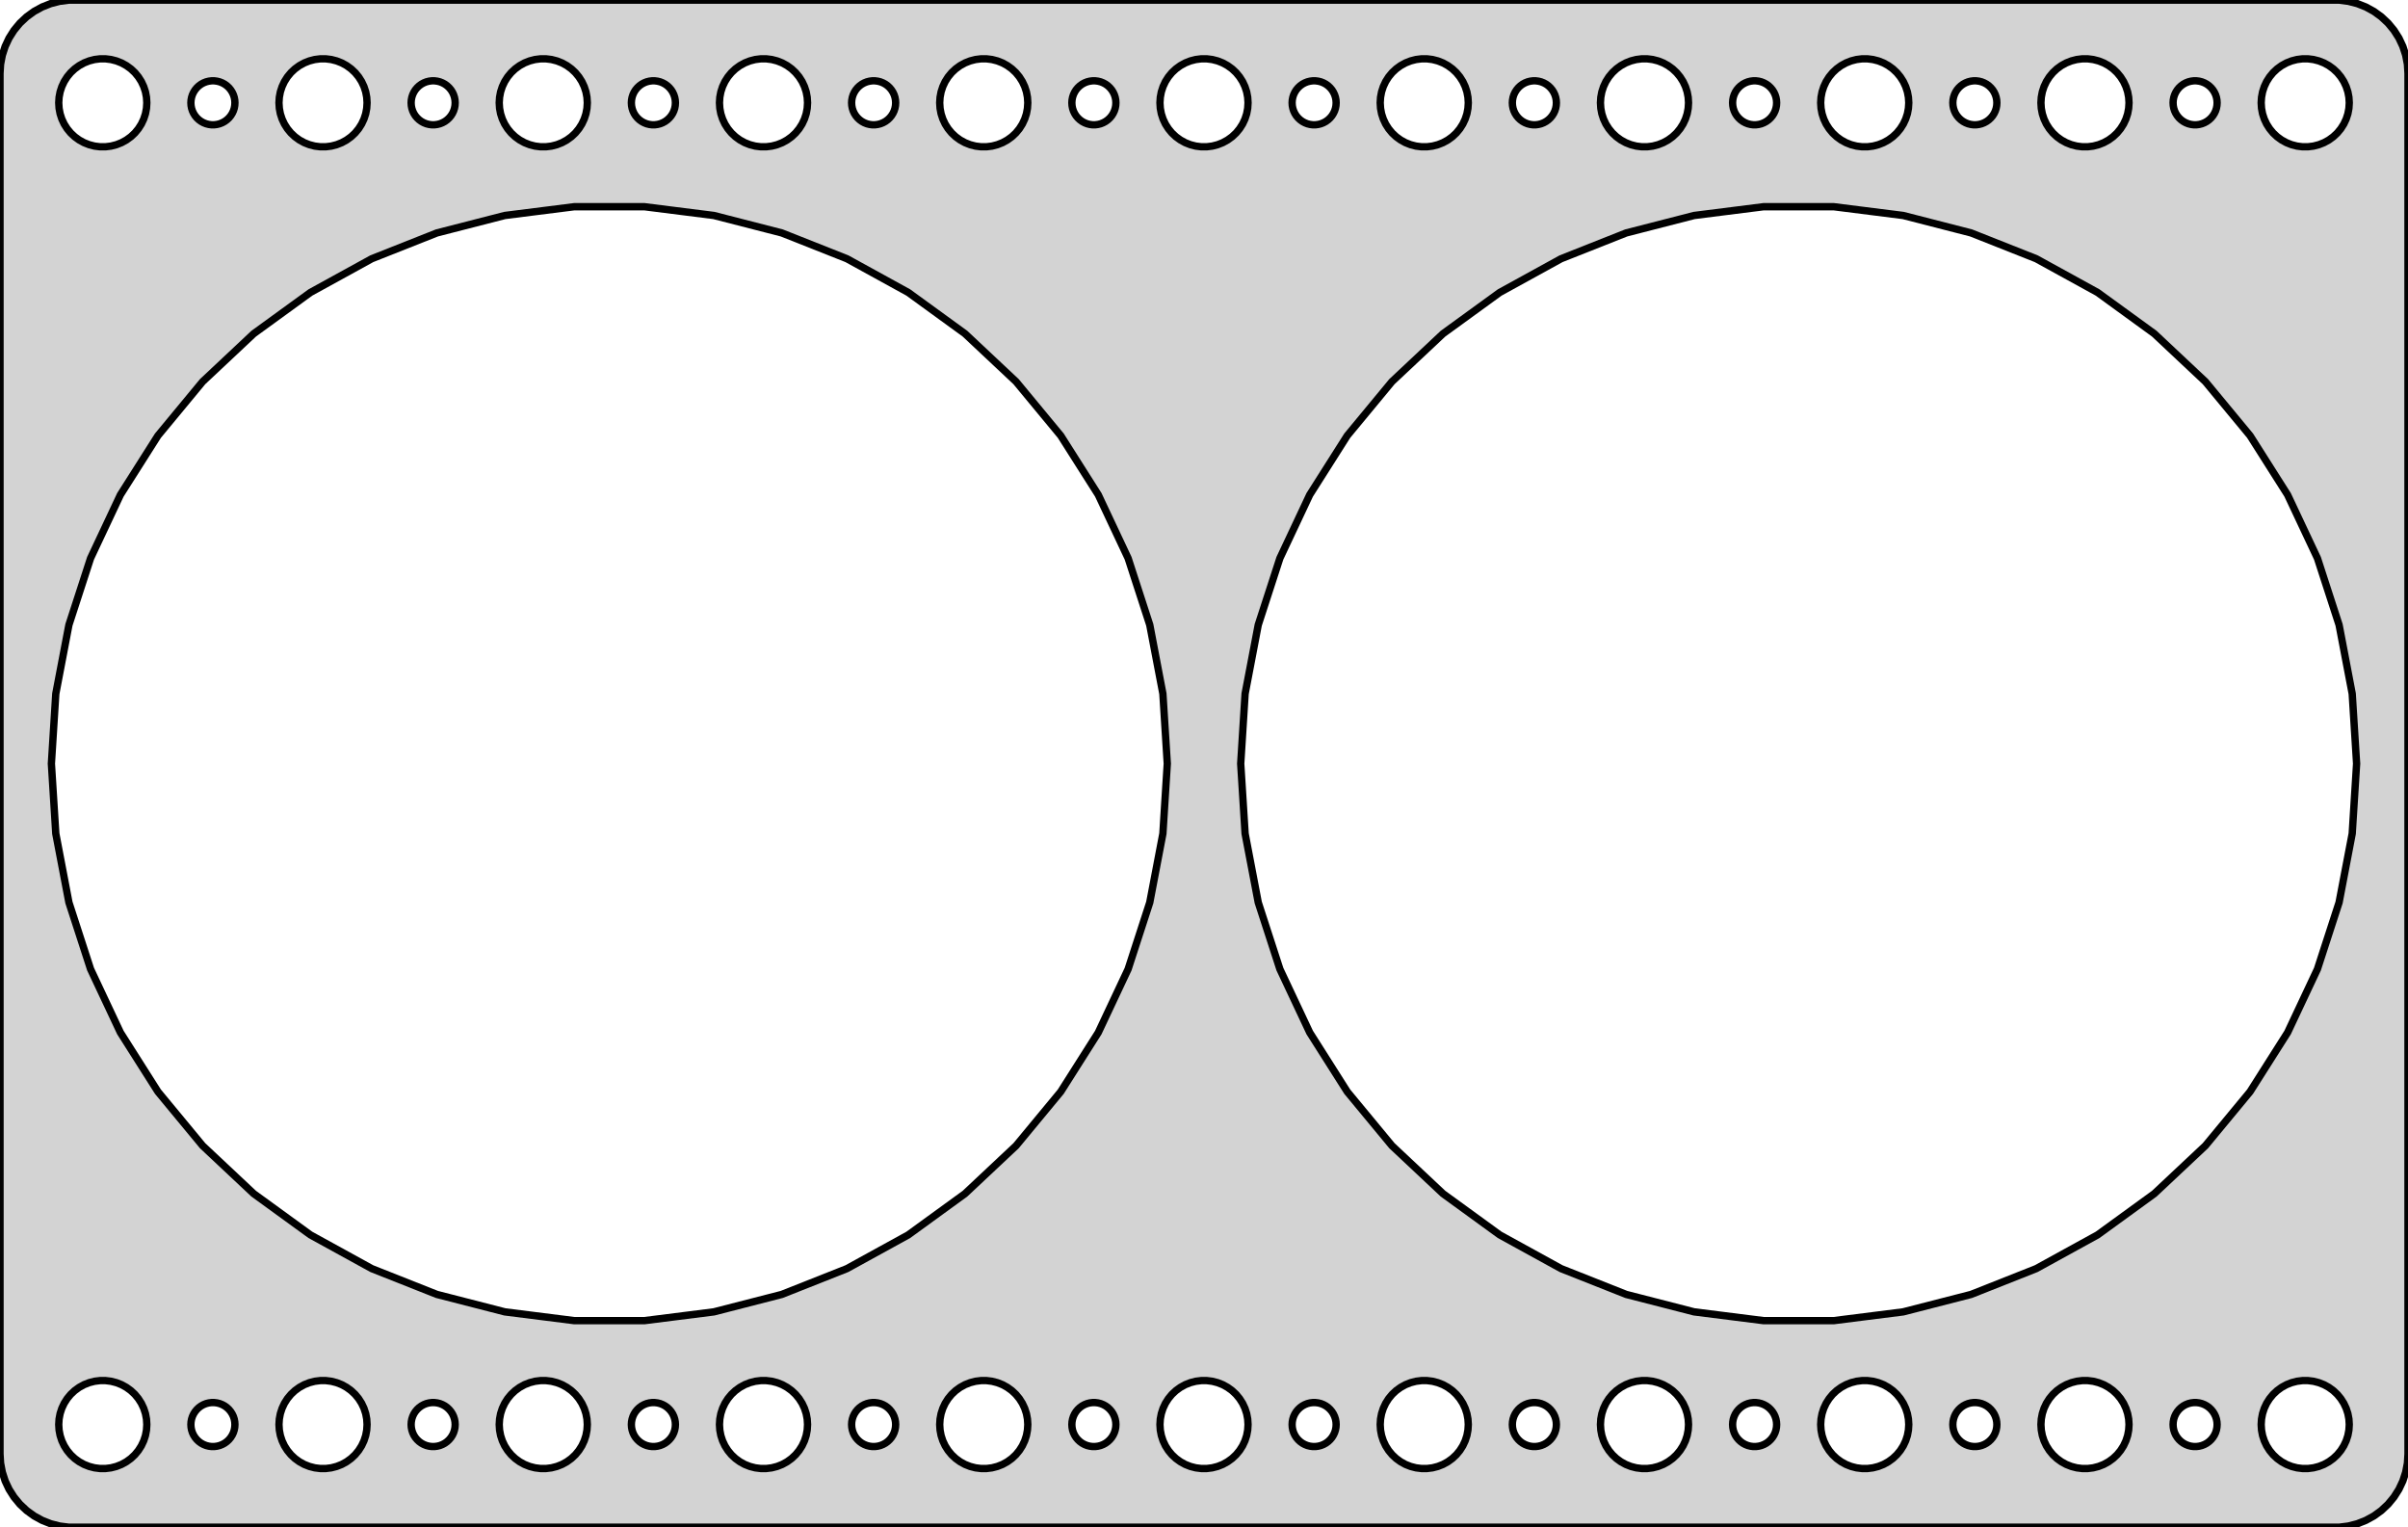 <?xml version="1.0" standalone="no"?>
<!DOCTYPE svg PUBLIC "-//W3C//DTD SVG 1.1//EN" "http://www.w3.org/Graphics/SVG/1.1/DTD/svg11.dtd">
<svg width="164mm" height="104mm" viewBox="-82 -52 164 104" xmlns="http://www.w3.org/2000/svg" version="1.1">
<title>OpenSCAD Model</title>
<path d="
M 77.937,51.911 L 78.545,51.755 L 79.129,51.524 L 79.679,51.222 L 80.187,50.853 L 80.645,50.423
 L 81.045,49.939 L 81.382,49.409 L 81.649,48.841 L 81.843,48.243 L 81.961,47.627 L 82,47
 L 82,-47 L 81.961,-47.627 L 81.843,-48.243 L 81.649,-48.841 L 81.382,-49.409 L 81.045,-49.939
 L 80.645,-50.423 L 80.187,-50.853 L 79.679,-51.222 L 79.129,-51.524 L 78.545,-51.755 L 77.937,-51.911
 L 77.314,-51.99 L -77.314,-51.99 L -77.937,-51.911 L -78.545,-51.755 L -79.129,-51.524 L -79.679,-51.222
 L -80.187,-50.853 L -80.645,-50.423 L -81.045,-49.939 L -81.382,-49.409 L -81.649,-48.841 L -81.843,-48.243
 L -81.961,-47.627 L -82,-47 L -82,47 L -81.961,47.627 L -81.843,48.243 L -81.649,48.841
 L -81.382,49.409 L -81.045,49.939 L -80.645,50.423 L -80.187,50.853 L -79.679,51.222 L -79.129,51.524
 L -78.545,51.755 L -77.937,51.911 L -77.314,51.99 L 77.314,51.99 z
M 44.812,-42.006 L 44.438,-42.053 L 44.073,-42.147 L 43.723,-42.285 L 43.392,-42.467 L 43.088,-42.688
 L 42.813,-42.946 L 42.573,-43.237 L 42.371,-43.555 L 42.211,-43.896 L 42.094,-44.254 L 42.024,-44.624
 L 42,-45 L 42.024,-45.376 L 42.094,-45.746 L 42.211,-46.104 L 42.371,-46.445 L 42.573,-46.763
 L 42.813,-47.054 L 43.088,-47.312 L 43.392,-47.533 L 43.723,-47.715 L 44.073,-47.853 L 44.438,-47.947
 L 44.812,-47.994 L 45.188,-47.994 L 45.562,-47.947 L 45.927,-47.853 L 46.277,-47.715 L 46.608,-47.533
 L 46.912,-47.312 L 47.187,-47.054 L 47.427,-46.763 L 47.629,-46.445 L 47.789,-46.104 L 47.906,-45.746
 L 47.976,-45.376 L 48,-45 L 47.976,-44.624 L 47.906,-44.254 L 47.789,-43.896 L 47.629,-43.555
 L 47.427,-43.237 L 47.187,-42.946 L 46.912,-42.688 L 46.608,-42.467 L 46.277,-42.285 L 45.927,-42.147
 L 45.562,-42.053 L 45.188,-42.006 z
M 14.812,-42.006 L 14.438,-42.053 L 14.073,-42.147 L 13.723,-42.285 L 13.393,-42.467 L 13.088,-42.688
 L 12.813,-42.946 L 12.573,-43.237 L 12.371,-43.555 L 12.211,-43.896 L 12.094,-44.254 L 12.024,-44.624
 L 12,-45 L 12.024,-45.376 L 12.094,-45.746 L 12.211,-46.104 L 12.371,-46.445 L 12.573,-46.763
 L 12.813,-47.054 L 13.088,-47.312 L 13.393,-47.533 L 13.723,-47.715 L 14.073,-47.853 L 14.438,-47.947
 L 14.812,-47.994 L 15.188,-47.994 L 15.562,-47.947 L 15.927,-47.853 L 16.277,-47.715 L 16.608,-47.533
 L 16.912,-47.312 L 17.187,-47.054 L 17.427,-46.763 L 17.629,-46.445 L 17.789,-46.104 L 17.906,-45.746
 L 17.976,-45.376 L 18,-45 L 17.976,-44.624 L 17.906,-44.254 L 17.789,-43.896 L 17.629,-43.555
 L 17.427,-43.237 L 17.187,-42.946 L 16.912,-42.688 L 16.608,-42.467 L 16.277,-42.285 L 15.927,-42.147
 L 15.562,-42.053 L 15.188,-42.006 z
M 59.812,-42.006 L 59.438,-42.053 L 59.073,-42.147 L 58.723,-42.285 L 58.392,-42.467 L 58.088,-42.688
 L 57.813,-42.946 L 57.573,-43.237 L 57.371,-43.555 L 57.211,-43.896 L 57.094,-44.254 L 57.024,-44.624
 L 57,-45 L 57.024,-45.376 L 57.094,-45.746 L 57.211,-46.104 L 57.371,-46.445 L 57.573,-46.763
 L 57.813,-47.054 L 58.088,-47.312 L 58.392,-47.533 L 58.723,-47.715 L 59.073,-47.853 L 59.438,-47.947
 L 59.812,-47.994 L 60.188,-47.994 L 60.562,-47.947 L 60.927,-47.853 L 61.277,-47.715 L 61.608,-47.533
 L 61.912,-47.312 L 62.187,-47.054 L 62.427,-46.763 L 62.629,-46.445 L 62.789,-46.104 L 62.906,-45.746
 L 62.976,-45.376 L 63,-45 L 62.976,-44.624 L 62.906,-44.254 L 62.789,-43.896 L 62.629,-43.555
 L 62.427,-43.237 L 62.187,-42.946 L 61.912,-42.688 L 61.608,-42.467 L 61.277,-42.285 L 60.927,-42.147
 L 60.562,-42.053 L 60.188,-42.006 z
M 74.812,-42.006 L 74.438,-42.053 L 74.073,-42.147 L 73.723,-42.285 L 73.392,-42.467 L 73.088,-42.688
 L 72.813,-42.946 L 72.573,-43.237 L 72.371,-43.555 L 72.211,-43.896 L 72.094,-44.254 L 72.024,-44.624
 L 72,-45 L 72.024,-45.376 L 72.094,-45.746 L 72.211,-46.104 L 72.371,-46.445 L 72.573,-46.763
 L 72.813,-47.054 L 73.088,-47.312 L 73.392,-47.533 L 73.723,-47.715 L 74.073,-47.853 L 74.438,-47.947
 L 74.812,-47.994 L 75.188,-47.994 L 75.562,-47.947 L 75.927,-47.853 L 76.277,-47.715 L 76.608,-47.533
 L 76.912,-47.312 L 77.187,-47.054 L 77.427,-46.763 L 77.629,-46.445 L 77.789,-46.104 L 77.906,-45.746
 L 77.976,-45.376 L 78,-45 L 77.976,-44.624 L 77.906,-44.254 L 77.789,-43.896 L 77.629,-43.555
 L 77.427,-43.237 L 77.187,-42.946 L 76.912,-42.688 L 76.608,-42.467 L 76.277,-42.285 L 75.927,-42.147
 L 75.562,-42.053 L 75.188,-42.006 z
M -45.188,-42.006 L -45.562,-42.053 L -45.927,-42.147 L -46.277,-42.285 L -46.608,-42.467 L -46.912,-42.688
 L -47.187,-42.946 L -47.427,-43.237 L -47.629,-43.555 L -47.789,-43.896 L -47.906,-44.254 L -47.976,-44.624
 L -48,-45 L -47.976,-45.376 L -47.906,-45.746 L -47.789,-46.104 L -47.629,-46.445 L -47.427,-46.763
 L -47.187,-47.054 L -46.912,-47.312 L -46.608,-47.533 L -46.277,-47.715 L -45.927,-47.853 L -45.562,-47.947
 L -45.188,-47.994 L -44.812,-47.994 L -44.438,-47.947 L -44.073,-47.853 L -43.723,-47.715 L -43.392,-47.533
 L -43.088,-47.312 L -42.813,-47.054 L -42.573,-46.763 L -42.371,-46.445 L -42.211,-46.104 L -42.094,-45.746
 L -42.024,-45.376 L -42,-45 L -42.024,-44.624 L -42.094,-44.254 L -42.211,-43.896 L -42.371,-43.555
 L -42.573,-43.237 L -42.813,-42.946 L -43.088,-42.688 L -43.392,-42.467 L -43.723,-42.285 L -44.073,-42.147
 L -44.438,-42.053 L -44.812,-42.006 z
M -75.188,-42.006 L -75.562,-42.053 L -75.927,-42.147 L -76.277,-42.285 L -76.608,-42.467 L -76.912,-42.688
 L -77.187,-42.946 L -77.427,-43.237 L -77.629,-43.555 L -77.789,-43.896 L -77.906,-44.254 L -77.976,-44.624
 L -78,-45 L -77.976,-45.376 L -77.906,-45.746 L -77.789,-46.104 L -77.629,-46.445 L -77.427,-46.763
 L -77.187,-47.054 L -76.912,-47.312 L -76.608,-47.533 L -76.277,-47.715 L -75.927,-47.853 L -75.562,-47.947
 L -75.188,-47.994 L -74.812,-47.994 L -74.438,-47.947 L -74.073,-47.853 L -73.723,-47.715 L -73.392,-47.533
 L -73.088,-47.312 L -72.813,-47.054 L -72.573,-46.763 L -72.371,-46.445 L -72.211,-46.104 L -72.094,-45.746
 L -72.024,-45.376 L -72,-45 L -72.024,-44.624 L -72.094,-44.254 L -72.211,-43.896 L -72.371,-43.555
 L -72.573,-43.237 L -72.813,-42.946 L -73.088,-42.688 L -73.392,-42.467 L -73.723,-42.285 L -74.073,-42.147
 L -74.438,-42.053 L -74.812,-42.006 z
M -30.188,-42.006 L -30.562,-42.053 L -30.927,-42.147 L -31.277,-42.285 L -31.608,-42.467 L -31.912,-42.688
 L -32.187,-42.946 L -32.427,-43.237 L -32.629,-43.555 L -32.789,-43.896 L -32.906,-44.254 L -32.976,-44.624
 L -33,-45 L -32.976,-45.376 L -32.906,-45.746 L -32.789,-46.104 L -32.629,-46.445 L -32.427,-46.763
 L -32.187,-47.054 L -31.912,-47.312 L -31.608,-47.533 L -31.277,-47.715 L -30.927,-47.853 L -30.562,-47.947
 L -30.188,-47.994 L -29.812,-47.994 L -29.438,-47.947 L -29.073,-47.853 L -28.723,-47.715 L -28.392,-47.533
 L -28.088,-47.312 L -27.813,-47.054 L -27.573,-46.763 L -27.371,-46.445 L -27.211,-46.104 L -27.094,-45.746
 L -27.024,-45.376 L -27,-45 L -27.024,-44.624 L -27.094,-44.254 L -27.211,-43.896 L -27.371,-43.555
 L -27.573,-43.237 L -27.813,-42.946 L -28.088,-42.688 L -28.392,-42.467 L -28.723,-42.285 L -29.073,-42.147
 L -29.438,-42.053 L -29.812,-42.006 z
M -15.188,-42.006 L -15.562,-42.053 L -15.927,-42.147 L -16.277,-42.285 L -16.608,-42.467 L -16.912,-42.688
 L -17.187,-42.946 L -17.427,-43.237 L -17.629,-43.555 L -17.789,-43.896 L -17.906,-44.254 L -17.976,-44.624
 L -18,-45 L -17.976,-45.376 L -17.906,-45.746 L -17.789,-46.104 L -17.629,-46.445 L -17.427,-46.763
 L -17.187,-47.054 L -16.912,-47.312 L -16.608,-47.533 L -16.277,-47.715 L -15.927,-47.853 L -15.562,-47.947
 L -15.188,-47.994 L -14.812,-47.994 L -14.438,-47.947 L -14.073,-47.853 L -13.723,-47.715 L -13.393,-47.533
 L -13.088,-47.312 L -12.813,-47.054 L -12.573,-46.763 L -12.371,-46.445 L -12.211,-46.104 L -12.094,-45.746
 L -12.024,-45.376 L -12,-45 L -12.024,-44.624 L -12.094,-44.254 L -12.211,-43.896 L -12.371,-43.555
 L -12.573,-43.237 L -12.813,-42.946 L -13.088,-42.688 L -13.393,-42.467 L -13.723,-42.285 L -14.073,-42.147
 L -14.438,-42.053 L -14.812,-42.006 z
M -60.188,-42.006 L -60.562,-42.053 L -60.927,-42.147 L -61.277,-42.285 L -61.608,-42.467 L -61.912,-42.688
 L -62.187,-42.946 L -62.427,-43.237 L -62.629,-43.555 L -62.789,-43.896 L -62.906,-44.254 L -62.976,-44.624
 L -63,-45 L -62.976,-45.376 L -62.906,-45.746 L -62.789,-46.104 L -62.629,-46.445 L -62.427,-46.763
 L -62.187,-47.054 L -61.912,-47.312 L -61.608,-47.533 L -61.277,-47.715 L -60.927,-47.853 L -60.562,-47.947
 L -60.188,-47.994 L -59.812,-47.994 L -59.438,-47.947 L -59.073,-47.853 L -58.723,-47.715 L -58.392,-47.533
 L -58.088,-47.312 L -57.813,-47.054 L -57.573,-46.763 L -57.371,-46.445 L -57.211,-46.104 L -57.094,-45.746
 L -57.024,-45.376 L -57,-45 L -57.024,-44.624 L -57.094,-44.254 L -57.211,-43.896 L -57.371,-43.555
 L -57.573,-43.237 L -57.813,-42.946 L -58.088,-42.688 L -58.392,-42.467 L -58.723,-42.285 L -59.073,-42.147
 L -59.438,-42.053 L -59.812,-42.006 z
M 29.812,-42.006 L 29.438,-42.053 L 29.073,-42.147 L 28.723,-42.285 L 28.392,-42.467 L 28.088,-42.688
 L 27.813,-42.946 L 27.573,-43.237 L 27.371,-43.555 L 27.211,-43.896 L 27.094,-44.254 L 27.024,-44.624
 L 27,-45 L 27.024,-45.376 L 27.094,-45.746 L 27.211,-46.104 L 27.371,-46.445 L 27.573,-46.763
 L 27.813,-47.054 L 28.088,-47.312 L 28.392,-47.533 L 28.723,-47.715 L 29.073,-47.853 L 29.438,-47.947
 L 29.812,-47.994 L 30.188,-47.994 L 30.562,-47.947 L 30.927,-47.853 L 31.277,-47.715 L 31.608,-47.533
 L 31.912,-47.312 L 32.187,-47.054 L 32.427,-46.763 L 32.629,-46.445 L 32.789,-46.104 L 32.906,-45.746
 L 32.976,-45.376 L 33,-45 L 32.976,-44.624 L 32.906,-44.254 L 32.789,-43.896 L 32.629,-43.555
 L 32.427,-43.237 L 32.187,-42.946 L 31.912,-42.688 L 31.608,-42.467 L 31.277,-42.285 L 30.927,-42.147
 L 30.562,-42.053 L 30.188,-42.006 z
M -0.188,-42.006 L -0.562,-42.053 L -0.927,-42.147 L -1.277,-42.285 L -1.607,-42.467 L -1.912,-42.688
 L -2.187,-42.946 L -2.427,-43.237 L -2.629,-43.555 L -2.789,-43.896 L -2.906,-44.254 L -2.976,-44.624
 L -3,-45 L -2.976,-45.376 L -2.906,-45.746 L -2.789,-46.104 L -2.629,-46.445 L -2.427,-46.763
 L -2.187,-47.054 L -1.912,-47.312 L -1.607,-47.533 L -1.277,-47.715 L -0.927,-47.853 L -0.562,-47.947
 L -0.188,-47.994 L 0.188,-47.994 L 0.562,-47.947 L 0.927,-47.853 L 1.277,-47.715 L 1.607,-47.533
 L 1.912,-47.312 L 2.187,-47.054 L 2.427,-46.763 L 2.629,-46.445 L 2.789,-46.104 L 2.906,-45.746
 L 2.976,-45.376 L 3,-45 L 2.976,-44.624 L 2.906,-44.254 L 2.789,-43.896 L 2.629,-43.555
 L 2.427,-43.237 L 2.187,-42.946 L 1.912,-42.688 L 1.607,-42.467 L 1.277,-42.285 L 0.927,-42.147
 L 0.562,-42.053 L 0.188,-42.006 z
M -67.594,-43.503 L -67.781,-43.527 L -67.963,-43.573 L -68.139,-43.643 L -68.304,-43.733 L -68.456,-43.844
 L -68.593,-43.973 L -68.713,-44.118 L -68.814,-44.277 L -68.895,-44.448 L -68.953,-44.627 L -68.988,-44.812
 L -69,-45 L -68.988,-45.188 L -68.953,-45.373 L -68.895,-45.552 L -68.814,-45.723 L -68.713,-45.882
 L -68.593,-46.027 L -68.456,-46.156 L -68.304,-46.267 L -68.139,-46.357 L -67.963,-46.427 L -67.781,-46.473
 L -67.594,-46.497 L -67.406,-46.497 L -67.219,-46.473 L -67.037,-46.427 L -66.861,-46.357 L -66.696,-46.267
 L -66.544,-46.156 L -66.406,-46.027 L -66.287,-45.882 L -66.186,-45.723 L -66.105,-45.552 L -66.047,-45.373
 L -66.012,-45.188 L -66,-45 L -66.012,-44.812 L -66.047,-44.627 L -66.105,-44.448 L -66.186,-44.277
 L -66.287,-44.118 L -66.406,-43.973 L -66.544,-43.844 L -66.696,-43.733 L -66.861,-43.643 L -67.037,-43.573
 L -67.219,-43.527 L -67.406,-43.503 z
M 7.406,-43.503 L 7.219,-43.527 L 7.036,-43.573 L 6.861,-43.643 L 6.696,-43.733 L 6.544,-43.844
 L 6.407,-43.973 L 6.286,-44.118 L 6.186,-44.277 L 6.105,-44.448 L 6.047,-44.627 L 6.012,-44.812
 L 6,-45 L 6.012,-45.188 L 6.047,-45.373 L 6.105,-45.552 L 6.186,-45.723 L 6.286,-45.882
 L 6.407,-46.027 L 6.544,-46.156 L 6.696,-46.267 L 6.861,-46.357 L 7.036,-46.427 L 7.219,-46.473
 L 7.406,-46.497 L 7.594,-46.497 L 7.781,-46.473 L 7.964,-46.427 L 8.139,-46.357 L 8.304,-46.267
 L 8.456,-46.156 L 8.593,-46.027 L 8.714,-45.882 L 8.814,-45.723 L 8.895,-45.552 L 8.953,-45.373
 L 8.988,-45.188 L 9,-45 L 8.988,-44.812 L 8.953,-44.627 L 8.895,-44.448 L 8.814,-44.277
 L 8.714,-44.118 L 8.593,-43.973 L 8.456,-43.844 L 8.304,-43.733 L 8.139,-43.643 L 7.964,-43.573
 L 7.781,-43.527 L 7.594,-43.503 z
M -7.594,-43.503 L -7.781,-43.527 L -7.964,-43.573 L -8.139,-43.643 L -8.304,-43.733 L -8.456,-43.844
 L -8.593,-43.973 L -8.714,-44.118 L -8.814,-44.277 L -8.895,-44.448 L -8.953,-44.627 L -8.988,-44.812
 L -9,-45 L -8.988,-45.188 L -8.953,-45.373 L -8.895,-45.552 L -8.814,-45.723 L -8.714,-45.882
 L -8.593,-46.027 L -8.456,-46.156 L -8.304,-46.267 L -8.139,-46.357 L -7.964,-46.427 L -7.781,-46.473
 L -7.594,-46.497 L -7.406,-46.497 L -7.219,-46.473 L -7.036,-46.427 L -6.861,-46.357 L -6.696,-46.267
 L -6.544,-46.156 L -6.407,-46.027 L -6.286,-45.882 L -6.186,-45.723 L -6.105,-45.552 L -6.047,-45.373
 L -6.012,-45.188 L -6,-45 L -6.012,-44.812 L -6.047,-44.627 L -6.105,-44.448 L -6.186,-44.277
 L -6.286,-44.118 L -6.407,-43.973 L -6.544,-43.844 L -6.696,-43.733 L -6.861,-43.643 L -7.036,-43.573
 L -7.219,-43.527 L -7.406,-43.503 z
M 22.406,-43.503 L 22.219,-43.527 L 22.037,-43.573 L 21.861,-43.643 L 21.696,-43.733 L 21.544,-43.844
 L 21.407,-43.973 L 21.287,-44.118 L 21.186,-44.277 L 21.105,-44.448 L 21.047,-44.627 L 21.012,-44.812
 L 21,-45 L 21.012,-45.188 L 21.047,-45.373 L 21.105,-45.552 L 21.186,-45.723 L 21.287,-45.882
 L 21.407,-46.027 L 21.544,-46.156 L 21.696,-46.267 L 21.861,-46.357 L 22.037,-46.427 L 22.219,-46.473
 L 22.406,-46.497 L 22.594,-46.497 L 22.781,-46.473 L 22.963,-46.427 L 23.139,-46.357 L 23.304,-46.267
 L 23.456,-46.156 L 23.593,-46.027 L 23.713,-45.882 L 23.814,-45.723 L 23.895,-45.552 L 23.953,-45.373
 L 23.988,-45.188 L 24,-45 L 23.988,-44.812 L 23.953,-44.627 L 23.895,-44.448 L 23.814,-44.277
 L 23.713,-44.118 L 23.593,-43.973 L 23.456,-43.844 L 23.304,-43.733 L 23.139,-43.643 L 22.963,-43.573
 L 22.781,-43.527 L 22.594,-43.503 z
M -22.594,-43.503 L -22.781,-43.527 L -22.963,-43.573 L -23.139,-43.643 L -23.304,-43.733 L -23.456,-43.844
 L -23.593,-43.973 L -23.713,-44.118 L -23.814,-44.277 L -23.895,-44.448 L -23.953,-44.627 L -23.988,-44.812
 L -24,-45 L -23.988,-45.188 L -23.953,-45.373 L -23.895,-45.552 L -23.814,-45.723 L -23.713,-45.882
 L -23.593,-46.027 L -23.456,-46.156 L -23.304,-46.267 L -23.139,-46.357 L -22.963,-46.427 L -22.781,-46.473
 L -22.594,-46.497 L -22.406,-46.497 L -22.219,-46.473 L -22.037,-46.427 L -21.861,-46.357 L -21.696,-46.267
 L -21.544,-46.156 L -21.407,-46.027 L -21.287,-45.882 L -21.186,-45.723 L -21.105,-45.552 L -21.047,-45.373
 L -21.012,-45.188 L -21,-45 L -21.012,-44.812 L -21.047,-44.627 L -21.105,-44.448 L -21.186,-44.277
 L -21.287,-44.118 L -21.407,-43.973 L -21.544,-43.844 L -21.696,-43.733 L -21.861,-43.643 L -22.037,-43.573
 L -22.219,-43.527 L -22.406,-43.503 z
M 67.406,-43.503 L 67.219,-43.527 L 67.037,-43.573 L 66.861,-43.643 L 66.696,-43.733 L 66.544,-43.844
 L 66.406,-43.973 L 66.287,-44.118 L 66.186,-44.277 L 66.105,-44.448 L 66.047,-44.627 L 66.012,-44.812
 L 66,-45 L 66.012,-45.188 L 66.047,-45.373 L 66.105,-45.552 L 66.186,-45.723 L 66.287,-45.882
 L 66.406,-46.027 L 66.544,-46.156 L 66.696,-46.267 L 66.861,-46.357 L 67.037,-46.427 L 67.219,-46.473
 L 67.406,-46.497 L 67.594,-46.497 L 67.781,-46.473 L 67.963,-46.427 L 68.139,-46.357 L 68.304,-46.267
 L 68.456,-46.156 L 68.593,-46.027 L 68.713,-45.882 L 68.814,-45.723 L 68.895,-45.552 L 68.953,-45.373
 L 68.988,-45.188 L 69,-45 L 68.988,-44.812 L 68.953,-44.627 L 68.895,-44.448 L 68.814,-44.277
 L 68.713,-44.118 L 68.593,-43.973 L 68.456,-43.844 L 68.304,-43.733 L 68.139,-43.643 L 67.963,-43.573
 L 67.781,-43.527 L 67.594,-43.503 z
M -37.594,-43.503 L -37.781,-43.527 L -37.964,-43.573 L -38.139,-43.643 L -38.304,-43.733 L -38.456,-43.844
 L -38.593,-43.973 L -38.714,-44.118 L -38.815,-44.277 L -38.895,-44.448 L -38.953,-44.627 L -38.988,-44.812
 L -39,-45 L -38.988,-45.188 L -38.953,-45.373 L -38.895,-45.552 L -38.815,-45.723 L -38.714,-45.882
 L -38.593,-46.027 L -38.456,-46.156 L -38.304,-46.267 L -38.139,-46.357 L -37.964,-46.427 L -37.781,-46.473
 L -37.594,-46.497 L -37.406,-46.497 L -37.219,-46.473 L -37.036,-46.427 L -36.861,-46.357 L -36.696,-46.267
 L -36.544,-46.156 L -36.407,-46.027 L -36.286,-45.882 L -36.185,-45.723 L -36.105,-45.552 L -36.047,-45.373
 L -36.012,-45.188 L -36,-45 L -36.012,-44.812 L -36.047,-44.627 L -36.105,-44.448 L -36.185,-44.277
 L -36.286,-44.118 L -36.407,-43.973 L -36.544,-43.844 L -36.696,-43.733 L -36.861,-43.643 L -37.036,-43.573
 L -37.219,-43.527 L -37.406,-43.503 z
M -52.594,-43.503 L -52.781,-43.527 L -52.964,-43.573 L -53.139,-43.643 L -53.304,-43.733 L -53.456,-43.844
 L -53.593,-43.973 L -53.714,-44.118 L -53.815,-44.277 L -53.895,-44.448 L -53.953,-44.627 L -53.988,-44.812
 L -54,-45 L -53.988,-45.188 L -53.953,-45.373 L -53.895,-45.552 L -53.815,-45.723 L -53.714,-45.882
 L -53.593,-46.027 L -53.456,-46.156 L -53.304,-46.267 L -53.139,-46.357 L -52.964,-46.427 L -52.781,-46.473
 L -52.594,-46.497 L -52.406,-46.497 L -52.219,-46.473 L -52.036,-46.427 L -51.861,-46.357 L -51.696,-46.267
 L -51.544,-46.156 L -51.407,-46.027 L -51.286,-45.882 L -51.185,-45.723 L -51.105,-45.552 L -51.047,-45.373
 L -51.012,-45.188 L -51,-45 L -51.012,-44.812 L -51.047,-44.627 L -51.105,-44.448 L -51.185,-44.277
 L -51.286,-44.118 L -51.407,-43.973 L -51.544,-43.844 L -51.696,-43.733 L -51.861,-43.643 L -52.036,-43.573
 L -52.219,-43.527 L -52.406,-43.503 z
M 52.406,-43.503 L 52.219,-43.527 L 52.036,-43.573 L 51.861,-43.643 L 51.696,-43.733 L 51.544,-43.844
 L 51.407,-43.973 L 51.286,-44.118 L 51.185,-44.277 L 51.105,-44.448 L 51.047,-44.627 L 51.012,-44.812
 L 51,-45 L 51.012,-45.188 L 51.047,-45.373 L 51.105,-45.552 L 51.185,-45.723 L 51.286,-45.882
 L 51.407,-46.027 L 51.544,-46.156 L 51.696,-46.267 L 51.861,-46.357 L 52.036,-46.427 L 52.219,-46.473
 L 52.406,-46.497 L 52.594,-46.497 L 52.781,-46.473 L 52.964,-46.427 L 53.139,-46.357 L 53.304,-46.267
 L 53.456,-46.156 L 53.593,-46.027 L 53.714,-45.882 L 53.815,-45.723 L 53.895,-45.552 L 53.953,-45.373
 L 53.988,-45.188 L 54,-45 L 53.988,-44.812 L 53.953,-44.627 L 53.895,-44.448 L 53.815,-44.277
 L 53.714,-44.118 L 53.593,-43.973 L 53.456,-43.844 L 53.304,-43.733 L 53.139,-43.643 L 52.964,-43.573
 L 52.781,-43.527 L 52.594,-43.503 z
M 37.406,-43.503 L 37.219,-43.527 L 37.036,-43.573 L 36.861,-43.643 L 36.696,-43.733 L 36.544,-43.844
 L 36.407,-43.973 L 36.286,-44.118 L 36.185,-44.277 L 36.105,-44.448 L 36.047,-44.627 L 36.012,-44.812
 L 36,-45 L 36.012,-45.188 L 36.047,-45.373 L 36.105,-45.552 L 36.185,-45.723 L 36.286,-45.882
 L 36.407,-46.027 L 36.544,-46.156 L 36.696,-46.267 L 36.861,-46.357 L 37.036,-46.427 L 37.219,-46.473
 L 37.406,-46.497 L 37.594,-46.497 L 37.781,-46.473 L 37.964,-46.427 L 38.139,-46.357 L 38.304,-46.267
 L 38.456,-46.156 L 38.593,-46.027 L 38.714,-45.882 L 38.815,-45.723 L 38.895,-45.552 L 38.953,-45.373
 L 38.988,-45.188 L 39,-45 L 38.988,-44.812 L 38.953,-44.627 L 38.895,-44.448 L 38.815,-44.277
 L 38.714,-44.118 L 38.593,-43.973 L 38.456,-43.844 L 38.304,-43.733 L 38.139,-43.643 L 37.964,-43.573
 L 37.781,-43.527 L 37.594,-43.503 z
M -42.886,37.925 L -47.62,37.327 L -52.243,36.14 L -56.68,34.383 L -60.861,32.084 L -64.722,29.279
 L -68.201,26.013 L -71.243,22.336 L -73.8,18.307 L -75.832,13.989 L -77.306,9.45 L -78.2,4.763
 L -78.5,-0 L -78.2,-4.763 L -77.306,-9.45 L -75.832,-13.989 L -73.8,-18.307 L -71.243,-22.336
 L -68.201,-26.013 L -64.722,-29.279 L -60.861,-32.084 L -56.68,-34.383 L -52.243,-36.14 L -47.62,-37.327
 L -42.886,-37.925 L -38.114,-37.925 L -33.38,-37.327 L -28.757,-36.14 L -24.32,-34.383 L -20.139,-32.084
 L -16.278,-29.279 L -12.799,-26.013 L -9.757,-22.336 L -7.2,-18.307 L -5.168,-13.989 L -3.694,-9.45
 L -2.8,-4.763 L -2.5,-0 L -2.8,4.763 L -3.694,9.45 L -5.168,13.989 L -7.2,18.307
 L -9.757,22.336 L -12.799,26.013 L -16.278,29.279 L -20.139,32.084 L -24.32,34.383 L -28.757,36.14
 L -33.38,37.327 L -38.114,37.925 z
M 38.114,37.925 L 33.38,37.327 L 28.757,36.14 L 24.32,34.383 L 20.139,32.084 L 16.278,29.279
 L 12.799,26.013 L 9.757,22.336 L 7.2,18.307 L 5.168,13.989 L 3.694,9.45 L 2.8,4.763
 L 2.5,-0 L 2.8,-4.763 L 3.694,-9.45 L 5.168,-13.989 L 7.2,-18.307 L 9.757,-22.336
 L 12.799,-26.013 L 16.278,-29.279 L 20.139,-32.084 L 24.32,-34.383 L 28.757,-36.14 L 33.38,-37.327
 L 38.114,-37.925 L 42.886,-37.925 L 47.62,-37.327 L 52.243,-36.14 L 56.68,-34.383 L 60.861,-32.084
 L 64.722,-29.279 L 68.201,-26.013 L 71.243,-22.336 L 73.8,-18.307 L 75.832,-13.989 L 77.306,-9.45
 L 78.2,-4.763 L 78.5,-0 L 78.2,4.763 L 77.306,9.45 L 75.832,13.989 L 73.8,18.307
 L 71.243,22.336 L 68.201,26.013 L 64.722,29.279 L 60.861,32.084 L 56.68,34.383 L 52.243,36.14
 L 47.62,37.327 L 42.886,37.925 z
M 59.812,47.994 L 59.438,47.947 L 59.073,47.853 L 58.723,47.715 L 58.392,47.533 L 58.088,47.312
 L 57.813,47.054 L 57.573,46.763 L 57.371,46.445 L 57.211,46.104 L 57.094,45.746 L 57.024,45.376
 L 57,45 L 57.024,44.624 L 57.094,44.254 L 57.211,43.896 L 57.371,43.555 L 57.573,43.237
 L 57.813,42.946 L 58.088,42.688 L 58.392,42.467 L 58.723,42.285 L 59.073,42.147 L 59.438,42.053
 L 59.812,42.006 L 60.188,42.006 L 60.562,42.053 L 60.927,42.147 L 61.277,42.285 L 61.608,42.467
 L 61.912,42.688 L 62.187,42.946 L 62.427,43.237 L 62.629,43.555 L 62.789,43.896 L 62.906,44.254
 L 62.976,44.624 L 63,45 L 62.976,45.376 L 62.906,45.746 L 62.789,46.104 L 62.629,46.445
 L 62.427,46.763 L 62.187,47.054 L 61.912,47.312 L 61.608,47.533 L 61.277,47.715 L 60.927,47.853
 L 60.562,47.947 L 60.188,47.994 z
M -30.188,47.994 L -30.562,47.947 L -30.927,47.853 L -31.277,47.715 L -31.608,47.533 L -31.912,47.312
 L -32.187,47.054 L -32.427,46.763 L -32.629,46.445 L -32.789,46.104 L -32.906,45.746 L -32.976,45.376
 L -33,45 L -32.976,44.624 L -32.906,44.254 L -32.789,43.896 L -32.629,43.555 L -32.427,43.237
 L -32.187,42.946 L -31.912,42.688 L -31.608,42.467 L -31.277,42.285 L -30.927,42.147 L -30.562,42.053
 L -30.188,42.006 L -29.812,42.006 L -29.438,42.053 L -29.073,42.147 L -28.723,42.285 L -28.392,42.467
 L -28.088,42.688 L -27.813,42.946 L -27.573,43.237 L -27.371,43.555 L -27.211,43.896 L -27.094,44.254
 L -27.024,44.624 L -27,45 L -27.024,45.376 L -27.094,45.746 L -27.211,46.104 L -27.371,46.445
 L -27.573,46.763 L -27.813,47.054 L -28.088,47.312 L -28.392,47.533 L -28.723,47.715 L -29.073,47.853
 L -29.438,47.947 L -29.812,47.994 z
M -45.188,47.994 L -45.562,47.947 L -45.927,47.853 L -46.277,47.715 L -46.608,47.533 L -46.912,47.312
 L -47.187,47.054 L -47.427,46.763 L -47.629,46.445 L -47.789,46.104 L -47.906,45.746 L -47.976,45.376
 L -48,45 L -47.976,44.624 L -47.906,44.254 L -47.789,43.896 L -47.629,43.555 L -47.427,43.237
 L -47.187,42.946 L -46.912,42.688 L -46.608,42.467 L -46.277,42.285 L -45.927,42.147 L -45.562,42.053
 L -45.188,42.006 L -44.812,42.006 L -44.438,42.053 L -44.073,42.147 L -43.723,42.285 L -43.392,42.467
 L -43.088,42.688 L -42.813,42.946 L -42.573,43.237 L -42.371,43.555 L -42.211,43.896 L -42.094,44.254
 L -42.024,44.624 L -42,45 L -42.024,45.376 L -42.094,45.746 L -42.211,46.104 L -42.371,46.445
 L -42.573,46.763 L -42.813,47.054 L -43.088,47.312 L -43.392,47.533 L -43.723,47.715 L -44.073,47.853
 L -44.438,47.947 L -44.812,47.994 z
M -15.188,47.994 L -15.562,47.947 L -15.927,47.853 L -16.277,47.715 L -16.608,47.533 L -16.912,47.312
 L -17.187,47.054 L -17.427,46.763 L -17.629,46.445 L -17.789,46.104 L -17.906,45.746 L -17.976,45.376
 L -18,45 L -17.976,44.624 L -17.906,44.254 L -17.789,43.896 L -17.629,43.555 L -17.427,43.237
 L -17.187,42.946 L -16.912,42.688 L -16.608,42.467 L -16.277,42.285 L -15.927,42.147 L -15.562,42.053
 L -15.188,42.006 L -14.812,42.006 L -14.438,42.053 L -14.073,42.147 L -13.723,42.285 L -13.393,42.467
 L -13.088,42.688 L -12.813,42.946 L -12.573,43.237 L -12.371,43.555 L -12.211,43.896 L -12.094,44.254
 L -12.024,44.624 L -12,45 L -12.024,45.376 L -12.094,45.746 L -12.211,46.104 L -12.371,46.445
 L -12.573,46.763 L -12.813,47.054 L -13.088,47.312 L -13.393,47.533 L -13.723,47.715 L -14.073,47.853
 L -14.438,47.947 L -14.812,47.994 z
M -60.188,47.994 L -60.562,47.947 L -60.927,47.853 L -61.277,47.715 L -61.608,47.533 L -61.912,47.312
 L -62.187,47.054 L -62.427,46.763 L -62.629,46.445 L -62.789,46.104 L -62.906,45.746 L -62.976,45.376
 L -63,45 L -62.976,44.624 L -62.906,44.254 L -62.789,43.896 L -62.629,43.555 L -62.427,43.237
 L -62.187,42.946 L -61.912,42.688 L -61.608,42.467 L -61.277,42.285 L -60.927,42.147 L -60.562,42.053
 L -60.188,42.006 L -59.812,42.006 L -59.438,42.053 L -59.073,42.147 L -58.723,42.285 L -58.392,42.467
 L -58.088,42.688 L -57.813,42.946 L -57.573,43.237 L -57.371,43.555 L -57.211,43.896 L -57.094,44.254
 L -57.024,44.624 L -57,45 L -57.024,45.376 L -57.094,45.746 L -57.211,46.104 L -57.371,46.445
 L -57.573,46.763 L -57.813,47.054 L -58.088,47.312 L -58.392,47.533 L -58.723,47.715 L -59.073,47.853
 L -59.438,47.947 L -59.812,47.994 z
M -75.188,47.994 L -75.562,47.947 L -75.927,47.853 L -76.277,47.715 L -76.608,47.533 L -76.912,47.312
 L -77.187,47.054 L -77.427,46.763 L -77.629,46.445 L -77.789,46.104 L -77.906,45.746 L -77.976,45.376
 L -78,45 L -77.976,44.624 L -77.906,44.254 L -77.789,43.896 L -77.629,43.555 L -77.427,43.237
 L -77.187,42.946 L -76.912,42.688 L -76.608,42.467 L -76.277,42.285 L -75.927,42.147 L -75.562,42.053
 L -75.188,42.006 L -74.812,42.006 L -74.438,42.053 L -74.073,42.147 L -73.723,42.285 L -73.392,42.467
 L -73.088,42.688 L -72.813,42.946 L -72.573,43.237 L -72.371,43.555 L -72.211,43.896 L -72.094,44.254
 L -72.024,44.624 L -72,45 L -72.024,45.376 L -72.094,45.746 L -72.211,46.104 L -72.371,46.445
 L -72.573,46.763 L -72.813,47.054 L -73.088,47.312 L -73.392,47.533 L -73.723,47.715 L -74.073,47.853
 L -74.438,47.947 L -74.812,47.994 z
M 29.812,47.994 L 29.438,47.947 L 29.073,47.853 L 28.723,47.715 L 28.392,47.533 L 28.088,47.312
 L 27.813,47.054 L 27.573,46.763 L 27.371,46.445 L 27.211,46.104 L 27.094,45.746 L 27.024,45.376
 L 27,45 L 27.024,44.624 L 27.094,44.254 L 27.211,43.896 L 27.371,43.555 L 27.573,43.237
 L 27.813,42.946 L 28.088,42.688 L 28.392,42.467 L 28.723,42.285 L 29.073,42.147 L 29.438,42.053
 L 29.812,42.006 L 30.188,42.006 L 30.562,42.053 L 30.927,42.147 L 31.277,42.285 L 31.608,42.467
 L 31.912,42.688 L 32.187,42.946 L 32.427,43.237 L 32.629,43.555 L 32.789,43.896 L 32.906,44.254
 L 32.976,44.624 L 33,45 L 32.976,45.376 L 32.906,45.746 L 32.789,46.104 L 32.629,46.445
 L 32.427,46.763 L 32.187,47.054 L 31.912,47.312 L 31.608,47.533 L 31.277,47.715 L 30.927,47.853
 L 30.562,47.947 L 30.188,47.994 z
M 14.812,47.994 L 14.438,47.947 L 14.073,47.853 L 13.723,47.715 L 13.393,47.533 L 13.088,47.312
 L 12.813,47.054 L 12.573,46.763 L 12.371,46.445 L 12.211,46.104 L 12.094,45.746 L 12.024,45.376
 L 12,45 L 12.024,44.624 L 12.094,44.254 L 12.211,43.896 L 12.371,43.555 L 12.573,43.237
 L 12.813,42.946 L 13.088,42.688 L 13.393,42.467 L 13.723,42.285 L 14.073,42.147 L 14.438,42.053
 L 14.812,42.006 L 15.188,42.006 L 15.562,42.053 L 15.927,42.147 L 16.277,42.285 L 16.608,42.467
 L 16.912,42.688 L 17.187,42.946 L 17.427,43.237 L 17.629,43.555 L 17.789,43.896 L 17.906,44.254
 L 17.976,44.624 L 18,45 L 17.976,45.376 L 17.906,45.746 L 17.789,46.104 L 17.629,46.445
 L 17.427,46.763 L 17.187,47.054 L 16.912,47.312 L 16.608,47.533 L 16.277,47.715 L 15.927,47.853
 L 15.562,47.947 L 15.188,47.994 z
M 44.812,47.994 L 44.438,47.947 L 44.073,47.853 L 43.723,47.715 L 43.392,47.533 L 43.088,47.312
 L 42.813,47.054 L 42.573,46.763 L 42.371,46.445 L 42.211,46.104 L 42.094,45.746 L 42.024,45.376
 L 42,45 L 42.024,44.624 L 42.094,44.254 L 42.211,43.896 L 42.371,43.555 L 42.573,43.237
 L 42.813,42.946 L 43.088,42.688 L 43.392,42.467 L 43.723,42.285 L 44.073,42.147 L 44.438,42.053
 L 44.812,42.006 L 45.188,42.006 L 45.562,42.053 L 45.927,42.147 L 46.277,42.285 L 46.608,42.467
 L 46.912,42.688 L 47.187,42.946 L 47.427,43.237 L 47.629,43.555 L 47.789,43.896 L 47.906,44.254
 L 47.976,44.624 L 48,45 L 47.976,45.376 L 47.906,45.746 L 47.789,46.104 L 47.629,46.445
 L 47.427,46.763 L 47.187,47.054 L 46.912,47.312 L 46.608,47.533 L 46.277,47.715 L 45.927,47.853
 L 45.562,47.947 L 45.188,47.994 z
M -0.188,47.994 L -0.562,47.947 L -0.927,47.853 L -1.277,47.715 L -1.607,47.533 L -1.912,47.312
 L -2.187,47.054 L -2.427,46.763 L -2.629,46.445 L -2.789,46.104 L -2.906,45.746 L -2.976,45.376
 L -3,45 L -2.976,44.624 L -2.906,44.254 L -2.789,43.896 L -2.629,43.555 L -2.427,43.237
 L -2.187,42.946 L -1.912,42.688 L -1.607,42.467 L -1.277,42.285 L -0.927,42.147 L -0.562,42.053
 L -0.188,42.006 L 0.188,42.006 L 0.562,42.053 L 0.927,42.147 L 1.277,42.285 L 1.607,42.467
 L 1.912,42.688 L 2.187,42.946 L 2.427,43.237 L 2.629,43.555 L 2.789,43.896 L 2.906,44.254
 L 2.976,44.624 L 3,45 L 2.976,45.376 L 2.906,45.746 L 2.789,46.104 L 2.629,46.445
 L 2.427,46.763 L 2.187,47.054 L 1.912,47.312 L 1.607,47.533 L 1.277,47.715 L 0.927,47.853
 L 0.562,47.947 L 0.188,47.994 z
M 74.812,47.994 L 74.438,47.947 L 74.073,47.853 L 73.723,47.715 L 73.392,47.533 L 73.088,47.312
 L 72.813,47.054 L 72.573,46.763 L 72.371,46.445 L 72.211,46.104 L 72.094,45.746 L 72.024,45.376
 L 72,45 L 72.024,44.624 L 72.094,44.254 L 72.211,43.896 L 72.371,43.555 L 72.573,43.237
 L 72.813,42.946 L 73.088,42.688 L 73.392,42.467 L 73.723,42.285 L 74.073,42.147 L 74.438,42.053
 L 74.812,42.006 L 75.188,42.006 L 75.562,42.053 L 75.927,42.147 L 76.277,42.285 L 76.608,42.467
 L 76.912,42.688 L 77.187,42.946 L 77.427,43.237 L 77.629,43.555 L 77.789,43.896 L 77.906,44.254
 L 77.976,44.624 L 78,45 L 77.976,45.376 L 77.906,45.746 L 77.789,46.104 L 77.629,46.445
 L 77.427,46.763 L 77.187,47.054 L 76.912,47.312 L 76.608,47.533 L 76.277,47.715 L 75.927,47.853
 L 75.562,47.947 L 75.188,47.994 z
M -22.594,46.497 L -22.781,46.473 L -22.963,46.427 L -23.139,46.357 L -23.304,46.267 L -23.456,46.156
 L -23.593,46.027 L -23.713,45.882 L -23.814,45.723 L -23.895,45.552 L -23.953,45.373 L -23.988,45.188
 L -24,45 L -23.988,44.812 L -23.953,44.627 L -23.895,44.448 L -23.814,44.277 L -23.713,44.118
 L -23.593,43.973 L -23.456,43.844 L -23.304,43.733 L -23.139,43.643 L -22.963,43.573 L -22.781,43.527
 L -22.594,43.503 L -22.406,43.503 L -22.219,43.527 L -22.037,43.573 L -21.861,43.643 L -21.696,43.733
 L -21.544,43.844 L -21.407,43.973 L -21.287,44.118 L -21.186,44.277 L -21.105,44.448 L -21.047,44.627
 L -21.012,44.812 L -21,45 L -21.012,45.188 L -21.047,45.373 L -21.105,45.552 L -21.186,45.723
 L -21.287,45.882 L -21.407,46.027 L -21.544,46.156 L -21.696,46.267 L -21.861,46.357 L -22.037,46.427
 L -22.219,46.473 L -22.406,46.497 z
M 52.406,46.497 L 52.219,46.473 L 52.036,46.427 L 51.861,46.357 L 51.696,46.267 L 51.544,46.156
 L 51.407,46.027 L 51.286,45.882 L 51.185,45.723 L 51.105,45.552 L 51.047,45.373 L 51.012,45.188
 L 51,45 L 51.012,44.812 L 51.047,44.627 L 51.105,44.448 L 51.185,44.277 L 51.286,44.118
 L 51.407,43.973 L 51.544,43.844 L 51.696,43.733 L 51.861,43.643 L 52.036,43.573 L 52.219,43.527
 L 52.406,43.503 L 52.594,43.503 L 52.781,43.527 L 52.964,43.573 L 53.139,43.643 L 53.304,43.733
 L 53.456,43.844 L 53.593,43.973 L 53.714,44.118 L 53.815,44.277 L 53.895,44.448 L 53.953,44.627
 L 53.988,44.812 L 54,45 L 53.988,45.188 L 53.953,45.373 L 53.895,45.552 L 53.815,45.723
 L 53.714,45.882 L 53.593,46.027 L 53.456,46.156 L 53.304,46.267 L 53.139,46.357 L 52.964,46.427
 L 52.781,46.473 L 52.594,46.497 z
M -7.594,46.497 L -7.781,46.473 L -7.964,46.427 L -8.139,46.357 L -8.304,46.267 L -8.456,46.156
 L -8.593,46.027 L -8.714,45.882 L -8.814,45.723 L -8.895,45.552 L -8.953,45.373 L -8.988,45.188
 L -9,45 L -8.988,44.812 L -8.953,44.627 L -8.895,44.448 L -8.814,44.277 L -8.714,44.118
 L -8.593,43.973 L -8.456,43.844 L -8.304,43.733 L -8.139,43.643 L -7.964,43.573 L -7.781,43.527
 L -7.594,43.503 L -7.406,43.503 L -7.219,43.527 L -7.036,43.573 L -6.861,43.643 L -6.696,43.733
 L -6.544,43.844 L -6.407,43.973 L -6.286,44.118 L -6.186,44.277 L -6.105,44.448 L -6.047,44.627
 L -6.012,44.812 L -6,45 L -6.012,45.188 L -6.047,45.373 L -6.105,45.552 L -6.186,45.723
 L -6.286,45.882 L -6.407,46.027 L -6.544,46.156 L -6.696,46.267 L -6.861,46.357 L -7.036,46.427
 L -7.219,46.473 L -7.406,46.497 z
M -67.594,46.497 L -67.781,46.473 L -67.963,46.427 L -68.139,46.357 L -68.304,46.267 L -68.456,46.156
 L -68.593,46.027 L -68.713,45.882 L -68.814,45.723 L -68.895,45.552 L -68.953,45.373 L -68.988,45.188
 L -69,45 L -68.988,44.812 L -68.953,44.627 L -68.895,44.448 L -68.814,44.277 L -68.713,44.118
 L -68.593,43.973 L -68.456,43.844 L -68.304,43.733 L -68.139,43.643 L -67.963,43.573 L -67.781,43.527
 L -67.594,43.503 L -67.406,43.503 L -67.219,43.527 L -67.037,43.573 L -66.861,43.643 L -66.696,43.733
 L -66.544,43.844 L -66.406,43.973 L -66.287,44.118 L -66.186,44.277 L -66.105,44.448 L -66.047,44.627
 L -66.012,44.812 L -66,45 L -66.012,45.188 L -66.047,45.373 L -66.105,45.552 L -66.186,45.723
 L -66.287,45.882 L -66.406,46.027 L -66.544,46.156 L -66.696,46.267 L -66.861,46.357 L -67.037,46.427
 L -67.219,46.473 L -67.406,46.497 z
M 37.406,46.497 L 37.219,46.473 L 37.036,46.427 L 36.861,46.357 L 36.696,46.267 L 36.544,46.156
 L 36.407,46.027 L 36.286,45.882 L 36.185,45.723 L 36.105,45.552 L 36.047,45.373 L 36.012,45.188
 L 36,45 L 36.012,44.812 L 36.047,44.627 L 36.105,44.448 L 36.185,44.277 L 36.286,44.118
 L 36.407,43.973 L 36.544,43.844 L 36.696,43.733 L 36.861,43.643 L 37.036,43.573 L 37.219,43.527
 L 37.406,43.503 L 37.594,43.503 L 37.781,43.527 L 37.964,43.573 L 38.139,43.643 L 38.304,43.733
 L 38.456,43.844 L 38.593,43.973 L 38.714,44.118 L 38.815,44.277 L 38.895,44.448 L 38.953,44.627
 L 38.988,44.812 L 39,45 L 38.988,45.188 L 38.953,45.373 L 38.895,45.552 L 38.815,45.723
 L 38.714,45.882 L 38.593,46.027 L 38.456,46.156 L 38.304,46.267 L 38.139,46.357 L 37.964,46.427
 L 37.781,46.473 L 37.594,46.497 z
M 22.406,46.497 L 22.219,46.473 L 22.037,46.427 L 21.861,46.357 L 21.696,46.267 L 21.544,46.156
 L 21.407,46.027 L 21.287,45.882 L 21.186,45.723 L 21.105,45.552 L 21.047,45.373 L 21.012,45.188
 L 21,45 L 21.012,44.812 L 21.047,44.627 L 21.105,44.448 L 21.186,44.277 L 21.287,44.118
 L 21.407,43.973 L 21.544,43.844 L 21.696,43.733 L 21.861,43.643 L 22.037,43.573 L 22.219,43.527
 L 22.406,43.503 L 22.594,43.503 L 22.781,43.527 L 22.963,43.573 L 23.139,43.643 L 23.304,43.733
 L 23.456,43.844 L 23.593,43.973 L 23.713,44.118 L 23.814,44.277 L 23.895,44.448 L 23.953,44.627
 L 23.988,44.812 L 24,45 L 23.988,45.188 L 23.953,45.373 L 23.895,45.552 L 23.814,45.723
 L 23.713,45.882 L 23.593,46.027 L 23.456,46.156 L 23.304,46.267 L 23.139,46.357 L 22.963,46.427
 L 22.781,46.473 L 22.594,46.497 z
M -52.594,46.497 L -52.781,46.473 L -52.964,46.427 L -53.139,46.357 L -53.304,46.267 L -53.456,46.156
 L -53.593,46.027 L -53.714,45.882 L -53.815,45.723 L -53.895,45.552 L -53.953,45.373 L -53.988,45.188
 L -54,45 L -53.988,44.812 L -53.953,44.627 L -53.895,44.448 L -53.815,44.277 L -53.714,44.118
 L -53.593,43.973 L -53.456,43.844 L -53.304,43.733 L -53.139,43.643 L -52.964,43.573 L -52.781,43.527
 L -52.594,43.503 L -52.406,43.503 L -52.219,43.527 L -52.036,43.573 L -51.861,43.643 L -51.696,43.733
 L -51.544,43.844 L -51.407,43.973 L -51.286,44.118 L -51.185,44.277 L -51.105,44.448 L -51.047,44.627
 L -51.012,44.812 L -51,45 L -51.012,45.188 L -51.047,45.373 L -51.105,45.552 L -51.185,45.723
 L -51.286,45.882 L -51.407,46.027 L -51.544,46.156 L -51.696,46.267 L -51.861,46.357 L -52.036,46.427
 L -52.219,46.473 L -52.406,46.497 z
M 67.406,46.497 L 67.219,46.473 L 67.037,46.427 L 66.861,46.357 L 66.696,46.267 L 66.544,46.156
 L 66.406,46.027 L 66.287,45.882 L 66.186,45.723 L 66.105,45.552 L 66.047,45.373 L 66.012,45.188
 L 66,45 L 66.012,44.812 L 66.047,44.627 L 66.105,44.448 L 66.186,44.277 L 66.287,44.118
 L 66.406,43.973 L 66.544,43.844 L 66.696,43.733 L 66.861,43.643 L 67.037,43.573 L 67.219,43.527
 L 67.406,43.503 L 67.594,43.503 L 67.781,43.527 L 67.963,43.573 L 68.139,43.643 L 68.304,43.733
 L 68.456,43.844 L 68.593,43.973 L 68.713,44.118 L 68.814,44.277 L 68.895,44.448 L 68.953,44.627
 L 68.988,44.812 L 69,45 L 68.988,45.188 L 68.953,45.373 L 68.895,45.552 L 68.814,45.723
 L 68.713,45.882 L 68.593,46.027 L 68.456,46.156 L 68.304,46.267 L 68.139,46.357 L 67.963,46.427
 L 67.781,46.473 L 67.594,46.497 z
M 7.406,46.497 L 7.219,46.473 L 7.036,46.427 L 6.861,46.357 L 6.696,46.267 L 6.544,46.156
 L 6.407,46.027 L 6.286,45.882 L 6.186,45.723 L 6.105,45.552 L 6.047,45.373 L 6.012,45.188
 L 6,45 L 6.012,44.812 L 6.047,44.627 L 6.105,44.448 L 6.186,44.277 L 6.286,44.118
 L 6.407,43.973 L 6.544,43.844 L 6.696,43.733 L 6.861,43.643 L 7.036,43.573 L 7.219,43.527
 L 7.406,43.503 L 7.594,43.503 L 7.781,43.527 L 7.964,43.573 L 8.139,43.643 L 8.304,43.733
 L 8.456,43.844 L 8.593,43.973 L 8.714,44.118 L 8.814,44.277 L 8.895,44.448 L 8.953,44.627
 L 8.988,44.812 L 9,45 L 8.988,45.188 L 8.953,45.373 L 8.895,45.552 L 8.814,45.723
 L 8.714,45.882 L 8.593,46.027 L 8.456,46.156 L 8.304,46.267 L 8.139,46.357 L 7.964,46.427
 L 7.781,46.473 L 7.594,46.497 z
M -37.594,46.497 L -37.781,46.473 L -37.964,46.427 L -38.139,46.357 L -38.304,46.267 L -38.456,46.156
 L -38.593,46.027 L -38.714,45.882 L -38.815,45.723 L -38.895,45.552 L -38.953,45.373 L -38.988,45.188
 L -39,45 L -38.988,44.812 L -38.953,44.627 L -38.895,44.448 L -38.815,44.277 L -38.714,44.118
 L -38.593,43.973 L -38.456,43.844 L -38.304,43.733 L -38.139,43.643 L -37.964,43.573 L -37.781,43.527
 L -37.594,43.503 L -37.406,43.503 L -37.219,43.527 L -37.036,43.573 L -36.861,43.643 L -36.696,43.733
 L -36.544,43.844 L -36.407,43.973 L -36.286,44.118 L -36.185,44.277 L -36.105,44.448 L -36.047,44.627
 L -36.012,44.812 L -36,45 L -36.012,45.188 L -36.047,45.373 L -36.105,45.552 L -36.185,45.723
 L -36.286,45.882 L -36.407,46.027 L -36.544,46.156 L -36.696,46.267 L -36.861,46.357 L -37.036,46.427
 L -37.219,46.473 L -37.406,46.497 z
" stroke="black" fill="lightgray" stroke-width="0.5"/>
</svg>
